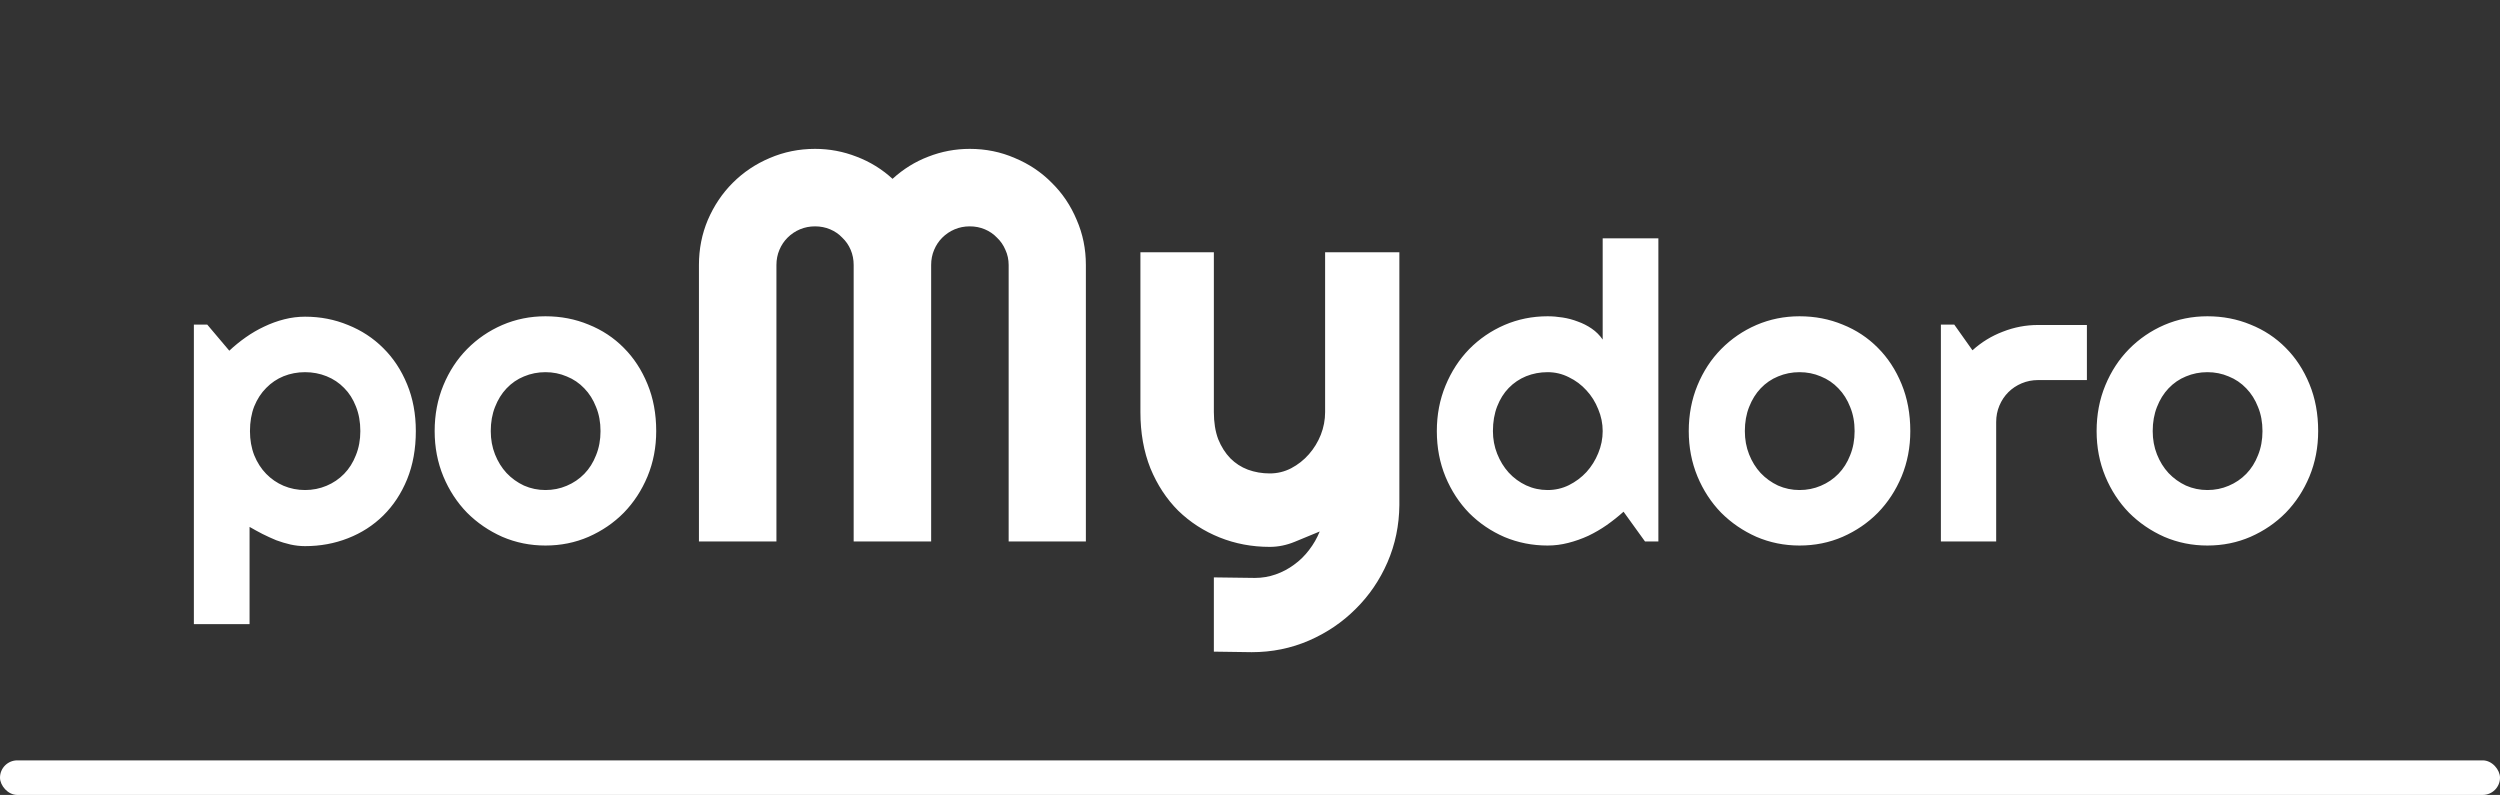 <svg width="217" height="69" viewBox="0 0 217 69" fill="none" xmlns="http://www.w3.org/2000/svg">
<rect x="0" y="0" width="217" height="69" fill="#333333" stroke="none"/>
<path d="M21.662 54.172H16.828V28.174H17.988L19.904 30.441C20.338 30.031 20.812 29.645 21.328 29.281C21.844 28.918 22.377 28.607 22.928 28.35C23.49 28.08 24.07 27.869 24.668 27.717C25.266 27.564 25.869 27.488 26.479 27.488C27.803 27.488 29.045 27.729 30.205 28.209C31.377 28.678 32.397 29.346 33.264 30.213C34.143 31.08 34.834 32.129 35.338 33.359C35.842 34.578 36.094 35.932 36.094 37.42C36.094 38.967 35.842 40.361 35.338 41.603C34.834 42.834 34.143 43.883 33.264 44.75C32.397 45.605 31.377 46.262 30.205 46.719C29.045 47.176 27.803 47.404 26.479 47.404C26.057 47.404 25.635 47.357 25.213 47.264C24.803 47.17 24.393 47.047 23.982 46.895C23.584 46.73 23.186 46.549 22.787 46.35C22.4 46.15 22.025 45.945 21.662 45.734V54.172ZM31.277 37.42C31.277 36.623 31.148 35.908 30.891 35.275C30.645 34.643 30.305 34.109 29.871 33.676C29.438 33.23 28.928 32.891 28.342 32.656C27.756 32.422 27.135 32.305 26.479 32.305C25.822 32.305 25.201 32.422 24.615 32.656C24.041 32.891 23.537 33.23 23.104 33.676C22.67 34.109 22.324 34.643 22.066 35.275C21.82 35.908 21.697 36.623 21.697 37.42C21.697 38.182 21.82 38.879 22.066 39.512C22.324 40.145 22.67 40.684 23.104 41.129C23.537 41.574 24.041 41.92 24.615 42.166C25.201 42.412 25.822 42.535 26.479 42.535C27.135 42.535 27.756 42.412 28.342 42.166C28.928 41.92 29.438 41.574 29.871 41.129C30.305 40.684 30.645 40.145 30.891 39.512C31.148 38.879 31.277 38.182 31.277 37.42ZM56.959 37.42C56.959 38.826 56.707 40.139 56.203 41.357C55.699 42.565 55.014 43.613 54.147 44.504C53.279 45.383 52.26 46.08 51.088 46.596C49.928 47.1 48.68 47.352 47.344 47.352C46.02 47.352 44.772 47.1 43.6 46.596C42.44 46.08 41.42 45.383 40.541 44.504C39.674 43.613 38.988 42.565 38.484 41.357C37.98 40.139 37.728 38.826 37.728 37.42C37.728 35.99 37.98 34.666 38.484 33.447C38.988 32.228 39.674 31.18 40.541 30.301C41.42 29.41 42.44 28.713 43.6 28.209C44.772 27.705 46.02 27.453 47.344 27.453C48.68 27.453 49.928 27.693 51.088 28.174C52.26 28.643 53.279 29.316 54.147 30.195C55.014 31.062 55.699 32.111 56.203 33.342C56.707 34.56 56.959 35.92 56.959 37.42ZM52.125 37.42C52.125 36.647 51.996 35.949 51.738 35.328C51.492 34.695 51.152 34.156 50.719 33.711C50.285 33.254 49.775 32.908 49.19 32.674C48.615 32.428 48 32.305 47.344 32.305C46.688 32.305 46.066 32.428 45.48 32.674C44.906 32.908 44.402 33.254 43.969 33.711C43.547 34.156 43.213 34.695 42.967 35.328C42.721 35.949 42.598 36.647 42.598 37.42C42.598 38.147 42.721 38.82 42.967 39.441C43.213 40.062 43.547 40.602 43.969 41.059C44.402 41.516 44.906 41.879 45.48 42.148C46.066 42.406 46.688 42.535 47.344 42.535C48 42.535 48.615 42.412 49.19 42.166C49.775 41.92 50.285 41.574 50.719 41.129C51.152 40.684 51.492 40.145 51.738 39.512C51.996 38.879 52.125 38.182 52.125 37.42ZM94.254 47H87.551V23C87.551 22.531 87.457 22.094 87.269 21.688C87.098 21.281 86.856 20.93 86.543 20.633C86.246 20.32 85.894 20.078 85.488 19.906C85.082 19.734 84.644 19.648 84.176 19.648C83.707 19.648 83.269 19.734 82.863 19.906C82.457 20.078 82.098 20.32 81.785 20.633C81.488 20.93 81.254 21.281 81.082 21.688C80.91 22.094 80.824 22.531 80.824 23V47H74.098V23C74.098 22.531 74.012 22.094 73.84 21.688C73.668 21.281 73.426 20.93 73.113 20.633C72.816 20.32 72.465 20.078 72.059 19.906C71.652 19.734 71.215 19.648 70.746 19.648C70.277 19.648 69.84 19.734 69.434 19.906C69.027 20.078 68.668 20.32 68.356 20.633C68.059 20.93 67.824 21.281 67.652 21.688C67.481 22.094 67.394 22.531 67.394 23V47H60.668V23C60.668 21.609 60.926 20.305 61.441 19.086C61.973 17.852 62.691 16.781 63.598 15.875C64.519 14.953 65.59 14.234 66.809 13.719C68.043 13.188 69.356 12.922 70.746 12.922C71.996 12.922 73.199 13.148 74.356 13.602C75.512 14.039 76.551 14.68 77.473 15.523C78.394 14.68 79.426 14.039 80.566 13.602C81.723 13.148 82.926 12.922 84.176 12.922C85.566 12.922 86.871 13.188 88.09 13.719C89.324 14.234 90.394 14.953 91.301 15.875C92.223 16.781 92.941 17.852 93.457 19.086C93.988 20.305 94.254 21.609 94.254 23V47ZM105.363 56.562V50.117L108.926 50.164C109.551 50.164 110.152 50.062 110.73 49.859C111.309 49.656 111.84 49.375 112.324 49.016C112.824 48.656 113.262 48.227 113.637 47.727C114.012 47.242 114.316 46.711 114.551 46.133C113.848 46.43 113.129 46.727 112.395 47.023C111.676 47.32 110.949 47.469 110.215 47.469C108.668 47.469 107.215 47.195 105.855 46.648C104.496 46.102 103.301 45.328 102.27 44.328C101.254 43.312 100.449 42.086 99.856 40.648C99.277 39.195 98.988 37.57 98.988 35.773V21.898H105.363V35.773C105.363 36.664 105.488 37.445 105.738 38.117C106.004 38.773 106.355 39.328 106.793 39.781C107.23 40.219 107.738 40.547 108.316 40.766C108.91 40.984 109.543 41.094 110.215 41.094C110.871 41.094 111.488 40.945 112.066 40.648C112.66 40.336 113.176 39.93 113.613 39.43C114.051 38.93 114.395 38.367 114.645 37.742C114.895 37.102 115.02 36.445 115.02 35.773V21.898H121.465V43.836C121.449 45.602 121.105 47.258 120.434 48.805C119.762 50.352 118.84 51.703 117.668 52.859C116.512 54.016 115.16 54.93 113.613 55.602C112.066 56.273 110.41 56.609 108.645 56.609L105.363 56.562ZM143.947 47H142.787L140.924 44.416C140.467 44.826 139.98 45.213 139.465 45.576C138.961 45.928 138.428 46.238 137.865 46.508C137.303 46.766 136.723 46.971 136.125 47.123C135.539 47.275 134.941 47.352 134.332 47.352C133.008 47.352 131.76 47.105 130.588 46.613C129.428 46.109 128.408 45.418 127.529 44.539C126.662 43.648 125.977 42.6 125.473 41.393C124.969 40.174 124.717 38.85 124.717 37.42C124.717 36.002 124.969 34.684 125.473 33.465C125.977 32.246 126.662 31.191 127.529 30.301C128.408 29.41 129.428 28.713 130.588 28.209C131.76 27.705 133.008 27.453 134.332 27.453C134.754 27.453 135.188 27.488 135.633 27.559C136.09 27.629 136.529 27.746 136.951 27.91C137.385 28.062 137.789 28.268 138.164 28.525C138.539 28.783 138.855 29.1 139.113 29.475V20.686H143.947V47ZM139.113 37.42C139.113 36.764 138.984 36.131 138.727 35.522C138.48 34.9 138.141 34.355 137.707 33.887C137.273 33.406 136.764 33.025 136.178 32.744C135.604 32.451 134.988 32.305 134.332 32.305C133.676 32.305 133.055 32.422 132.469 32.656C131.895 32.891 131.391 33.23 130.957 33.676C130.535 34.109 130.201 34.643 129.955 35.275C129.709 35.908 129.586 36.623 129.586 37.42C129.586 38.111 129.709 38.768 129.955 39.389C130.201 40.01 130.535 40.555 130.957 41.023C131.391 41.492 131.895 41.861 132.469 42.131C133.055 42.4 133.676 42.535 134.332 42.535C134.988 42.535 135.604 42.395 136.178 42.113C136.764 41.82 137.273 41.44 137.707 40.971C138.141 40.49 138.48 39.945 138.727 39.336C138.984 38.715 139.113 38.076 139.113 37.42ZM165.814 37.42C165.814 38.826 165.562 40.139 165.059 41.357C164.555 42.565 163.869 43.613 163.002 44.504C162.135 45.383 161.115 46.08 159.943 46.596C158.783 47.1 157.535 47.352 156.199 47.352C154.875 47.352 153.627 47.1 152.455 46.596C151.295 46.08 150.275 45.383 149.396 44.504C148.529 43.613 147.844 42.565 147.34 41.357C146.836 40.139 146.584 38.826 146.584 37.42C146.584 35.99 146.836 34.666 147.34 33.447C147.844 32.228 148.529 31.18 149.396 30.301C150.275 29.41 151.295 28.713 152.455 28.209C153.627 27.705 154.875 27.453 156.199 27.453C157.535 27.453 158.783 27.693 159.943 28.174C161.115 28.643 162.135 29.316 163.002 30.195C163.869 31.062 164.555 32.111 165.059 33.342C165.562 34.56 165.814 35.92 165.814 37.42ZM160.98 37.42C160.98 36.647 160.852 35.949 160.594 35.328C160.348 34.695 160.008 34.156 159.574 33.711C159.141 33.254 158.631 32.908 158.045 32.674C157.471 32.428 156.855 32.305 156.199 32.305C155.543 32.305 154.922 32.428 154.336 32.674C153.762 32.908 153.258 33.254 152.824 33.711C152.402 34.156 152.068 34.695 151.822 35.328C151.576 35.949 151.453 36.647 151.453 37.42C151.453 38.147 151.576 38.82 151.822 39.441C152.068 40.062 152.402 40.602 152.824 41.059C153.258 41.516 153.762 41.879 154.336 42.148C154.922 42.406 155.543 42.535 156.199 42.535C156.855 42.535 157.471 42.412 158.045 42.166C158.631 41.92 159.141 41.574 159.574 41.129C160.008 40.684 160.348 40.145 160.594 39.512C160.852 38.879 160.98 38.182 160.98 37.42ZM173.268 47H168.469V28.174H169.629L171.211 30.406C171.984 29.703 172.863 29.164 173.848 28.789C174.832 28.402 175.852 28.209 176.906 28.209H181.143V32.99H176.906C176.402 32.99 175.928 33.084 175.482 33.272C175.037 33.459 174.65 33.717 174.322 34.045C173.994 34.373 173.736 34.76 173.549 35.205C173.361 35.65 173.268 36.125 173.268 36.629V47ZM201.217 37.42C201.217 38.826 200.965 40.139 200.461 41.357C199.957 42.565 199.271 43.613 198.404 44.504C197.537 45.383 196.518 46.08 195.346 46.596C194.186 47.1 192.938 47.352 191.602 47.352C190.277 47.352 189.029 47.1 187.857 46.596C186.697 46.08 185.678 45.383 184.799 44.504C183.932 43.613 183.246 42.565 182.742 41.357C182.238 40.139 181.986 38.826 181.986 37.42C181.986 35.99 182.238 34.666 182.742 33.447C183.246 32.228 183.932 31.18 184.799 30.301C185.678 29.41 186.697 28.713 187.857 28.209C189.029 27.705 190.277 27.453 191.602 27.453C192.938 27.453 194.186 27.693 195.346 28.174C196.518 28.643 197.537 29.316 198.404 30.195C199.271 31.062 199.957 32.111 200.461 33.342C200.965 34.56 201.217 35.92 201.217 37.42ZM196.383 37.42C196.383 36.647 196.254 35.949 195.996 35.328C195.75 34.695 195.41 34.156 194.977 33.711C194.543 33.254 194.033 32.908 193.447 32.674C192.873 32.428 192.258 32.305 191.602 32.305C190.945 32.305 190.324 32.428 189.738 32.674C189.164 32.908 188.66 33.254 188.227 33.711C187.805 34.156 187.471 34.695 187.225 35.328C186.979 35.949 186.855 36.647 186.855 37.42C186.855 38.147 186.979 38.82 187.225 39.441C187.471 40.062 187.805 40.602 188.227 41.059C188.66 41.516 189.164 41.879 189.738 42.148C190.324 42.406 190.945 42.535 191.602 42.535C192.258 42.535 192.873 42.412 193.447 42.166C194.033 41.92 194.543 41.574 194.977 41.129C195.41 40.684 195.75 40.145 195.996 39.512C196.254 38.879 196.383 38.182 196.383 37.42Z" fill="white"/>
<rect y="66" width="217" height="3" rx="1.5" fill="white"/>
</svg>
